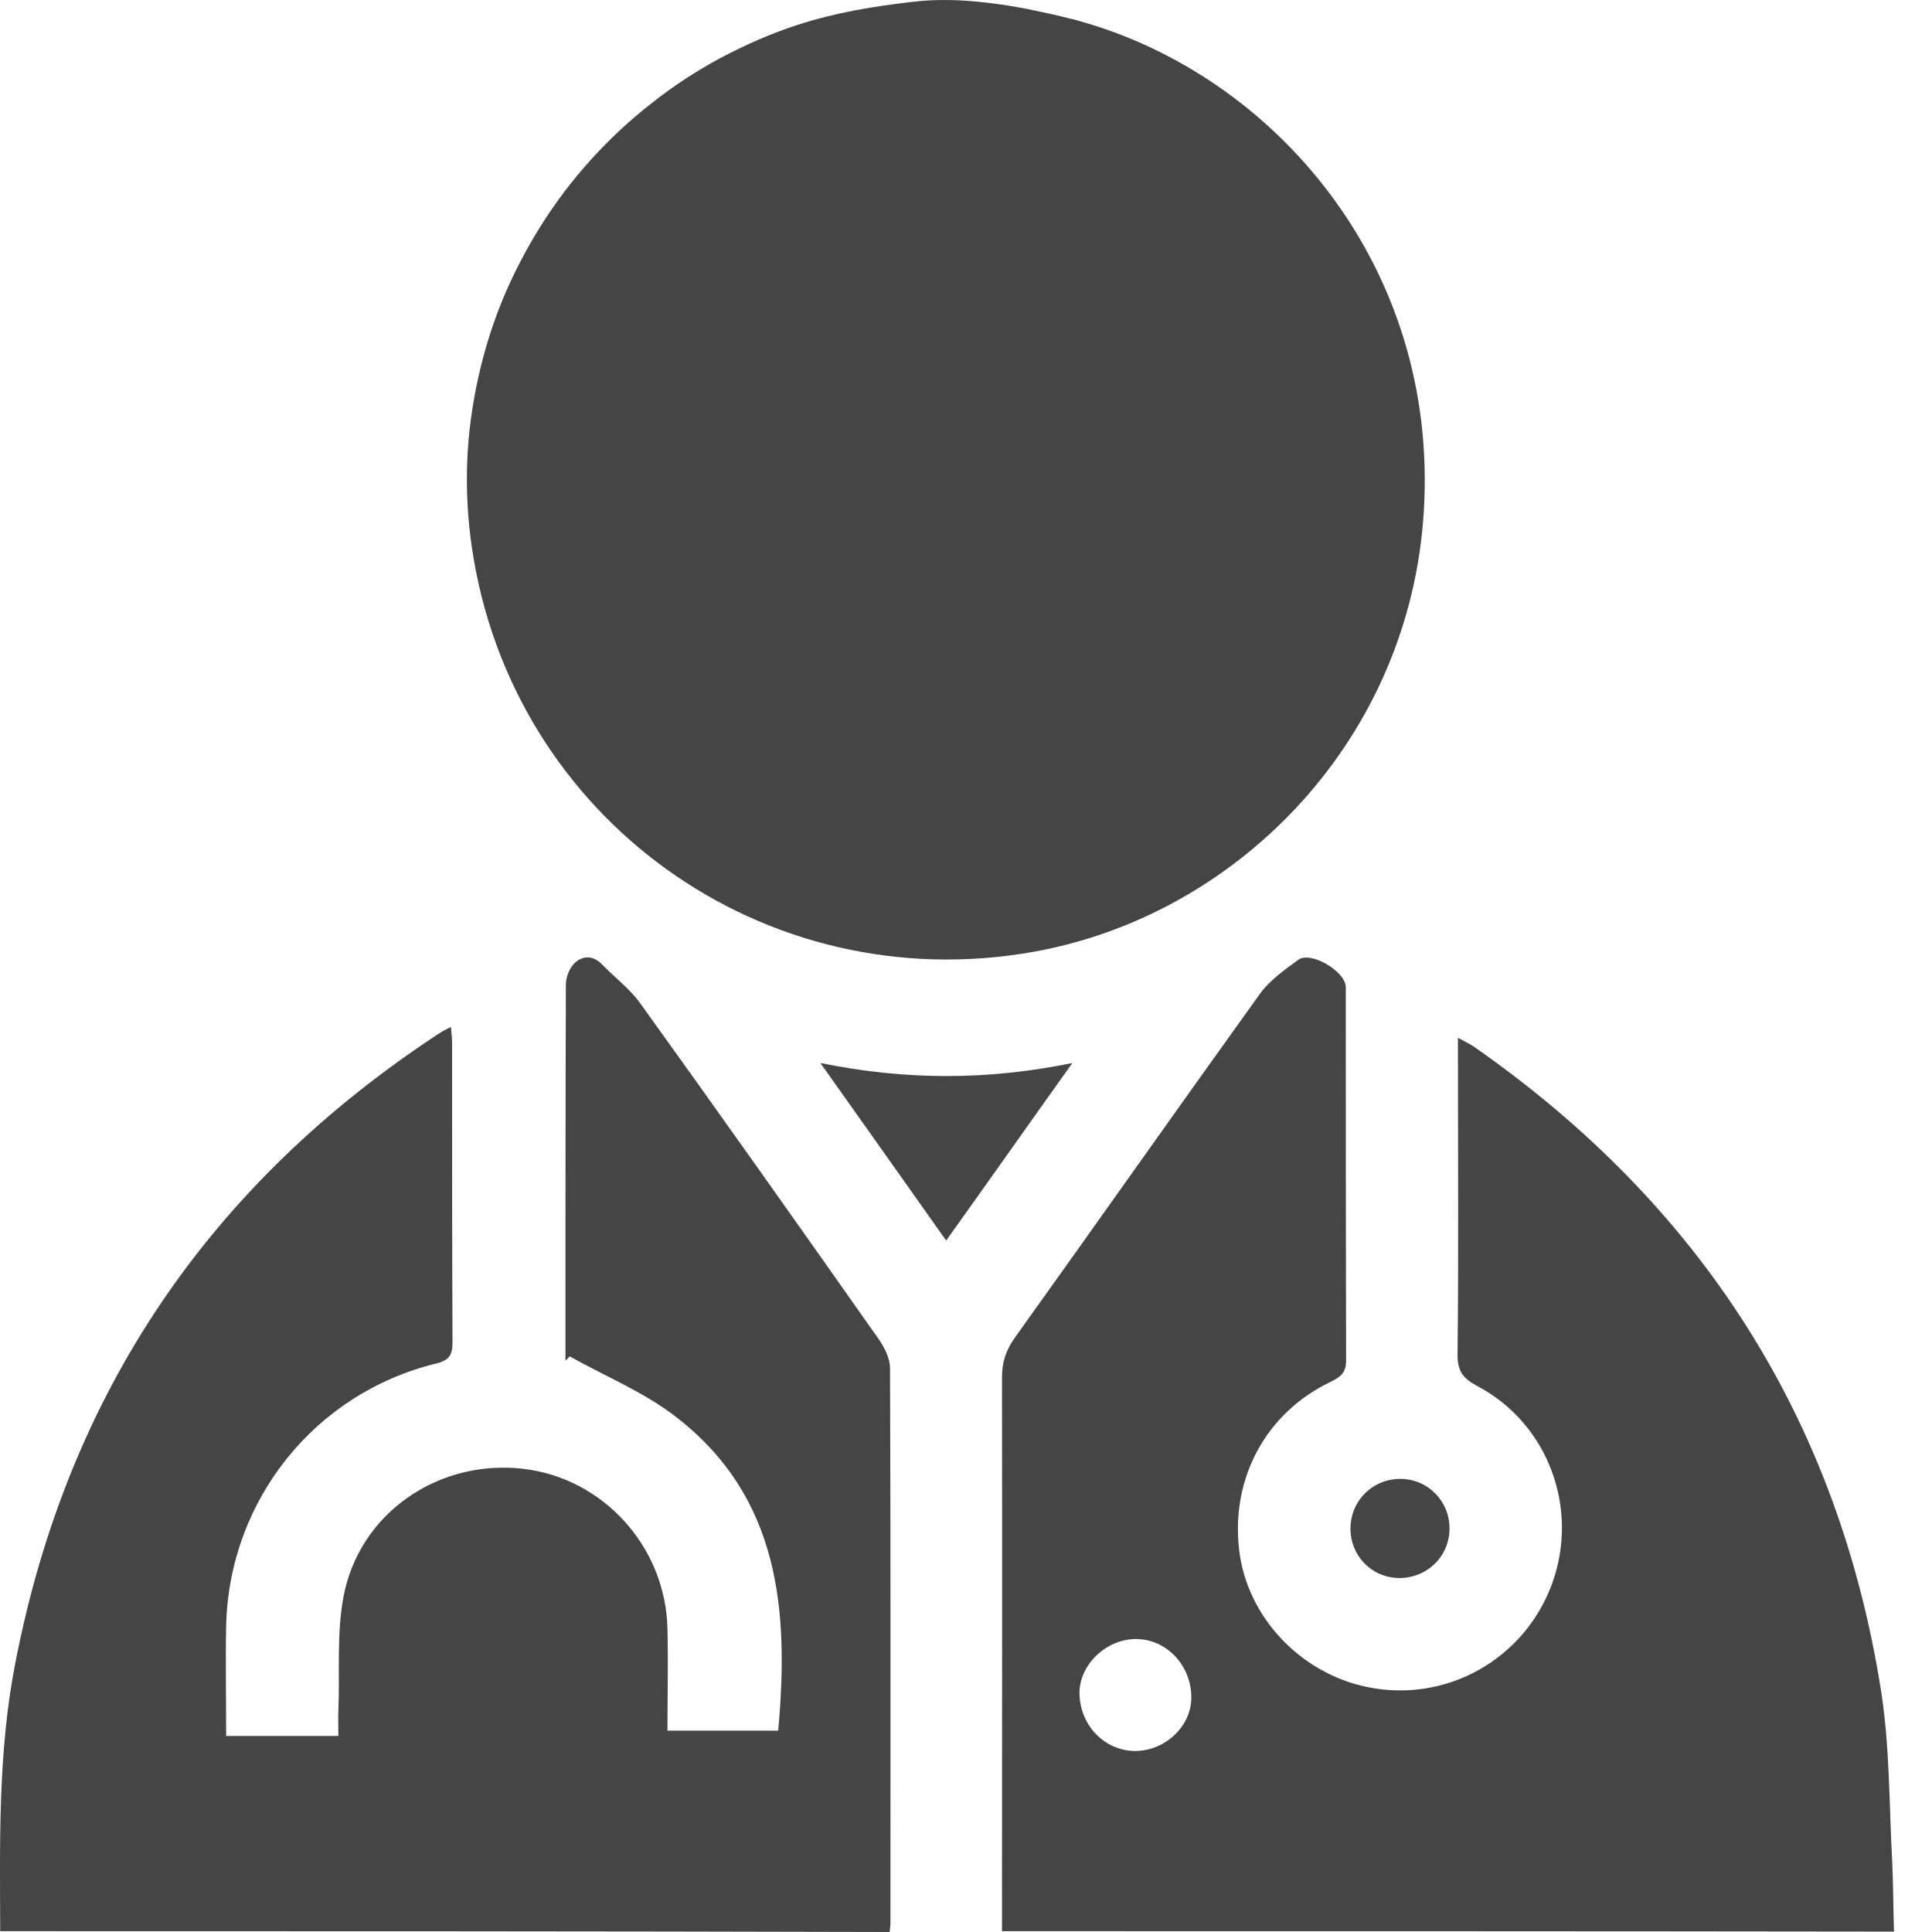 <svg width="19" height="19" viewBox="0 0 19 19" fill="none" xmlns="http://www.w3.org/2000/svg">
<path d="M9.702 0.026C9.839 0.041 9.972 0.063 10.106 0.089C10.25 0.119 10.395 0.149 10.535 0.186C10.543 0.186 10.546 0.189 10.554 0.189C10.605 0.204 10.657 0.219 10.709 0.234C12.609 0.809 14.198 2.707 13.994 5.142C13.809 7.333 12.139 9.009 10.161 9.361C7.51 9.832 5.029 8.045 4.64 5.38C4.599 5.102 4.584 4.816 4.595 4.534C4.606 4.26 4.644 3.982 4.703 3.715C4.762 3.448 4.843 3.189 4.947 2.936C5.051 2.688 5.177 2.447 5.321 2.217C5.466 1.987 5.629 1.772 5.81 1.572C5.991 1.372 6.188 1.187 6.402 1.02C6.617 0.849 6.843 0.701 7.084 0.571C7.328 0.442 7.58 0.33 7.843 0.245C8.206 0.126 8.587 0.063 8.965 0.019C9.209 -0.011 9.458 -0.003 9.702 0.026Z" fill="#454545"/>
<path d="M9.854 18.992C9.854 17.176 9.857 15.359 9.854 13.546C9.854 13.394 9.894 13.276 9.979 13.157C10.783 12.034 11.579 10.903 12.386 9.78C12.483 9.643 12.631 9.539 12.768 9.439C12.89 9.35 13.235 9.554 13.235 9.709C13.235 10.933 13.235 12.156 13.238 13.38C13.238 13.505 13.179 13.543 13.083 13.591C12.449 13.895 12.101 14.54 12.187 15.248C12.264 15.897 12.783 16.453 13.442 16.59C14.216 16.753 14.99 16.323 15.264 15.574C15.534 14.829 15.223 13.995 14.523 13.628C14.386 13.554 14.334 13.483 14.334 13.324C14.345 12.352 14.338 11.385 14.338 10.414C14.338 10.354 14.338 10.291 14.338 10.206C14.405 10.243 14.453 10.265 14.497 10.295C16.719 11.845 18.078 13.95 18.5 16.634C18.585 17.179 18.578 17.743 18.608 18.295C18.619 18.529 18.619 18.762 18.626 18.996C15.704 18.992 12.779 18.992 9.854 18.992ZM11.161 17.22C11.457 17.22 11.716 16.979 11.716 16.694C11.716 16.375 11.468 16.115 11.164 16.119C10.879 16.123 10.624 16.364 10.616 16.638C10.613 16.957 10.853 17.216 11.161 17.22Z" fill="#454545"/>
<path d="M0.002 18.992C-0.001 18.11 -0.02 17.224 0.151 16.353C0.665 13.699 2.065 11.641 4.32 10.162C4.35 10.143 4.383 10.125 4.435 10.099C4.439 10.158 4.446 10.206 4.446 10.251C4.446 11.233 4.446 12.216 4.45 13.198C4.45 13.32 4.424 13.376 4.291 13.409C3.098 13.699 2.254 14.751 2.224 15.986C2.217 16.342 2.224 16.701 2.224 17.072C2.591 17.072 2.946 17.072 3.328 17.072C3.328 16.983 3.324 16.902 3.328 16.816C3.343 16.442 3.309 16.056 3.38 15.693C3.539 14.877 4.313 14.351 5.139 14.444C5.931 14.533 6.546 15.211 6.564 16.016C6.572 16.346 6.564 16.679 6.564 17.02C6.942 17.02 7.294 17.02 7.653 17.02C7.76 15.845 7.672 14.726 6.65 13.936C6.335 13.691 5.953 13.535 5.602 13.339C5.587 13.354 5.576 13.369 5.561 13.383C5.561 13.309 5.561 13.235 5.561 13.165C5.561 12.004 5.561 10.84 5.565 9.68C5.565 9.609 5.602 9.517 5.653 9.469C5.739 9.391 5.842 9.398 5.927 9.491C6.05 9.617 6.198 9.728 6.298 9.869C7.087 10.966 7.868 12.071 8.646 13.176C8.701 13.257 8.753 13.361 8.753 13.458C8.76 15.274 8.757 17.091 8.757 18.907C8.757 18.937 8.753 18.97 8.749 19C5.827 18.992 2.913 18.992 0.002 18.992Z" fill="#454545"/>
<path d="M8.068 10.454C8.909 10.625 9.709 10.625 10.546 10.454C10.12 11.051 9.724 11.614 9.305 12.2C8.894 11.618 8.494 11.055 8.068 10.454Z" fill="#454545"/>
<path d="M14.255 15.037C14.252 15.312 14.029 15.523 13.752 15.519C13.485 15.512 13.278 15.297 13.281 15.026C13.285 14.752 13.507 14.537 13.785 14.544C14.052 14.552 14.259 14.771 14.255 15.037Z" fill="#454545"/>
</svg>
